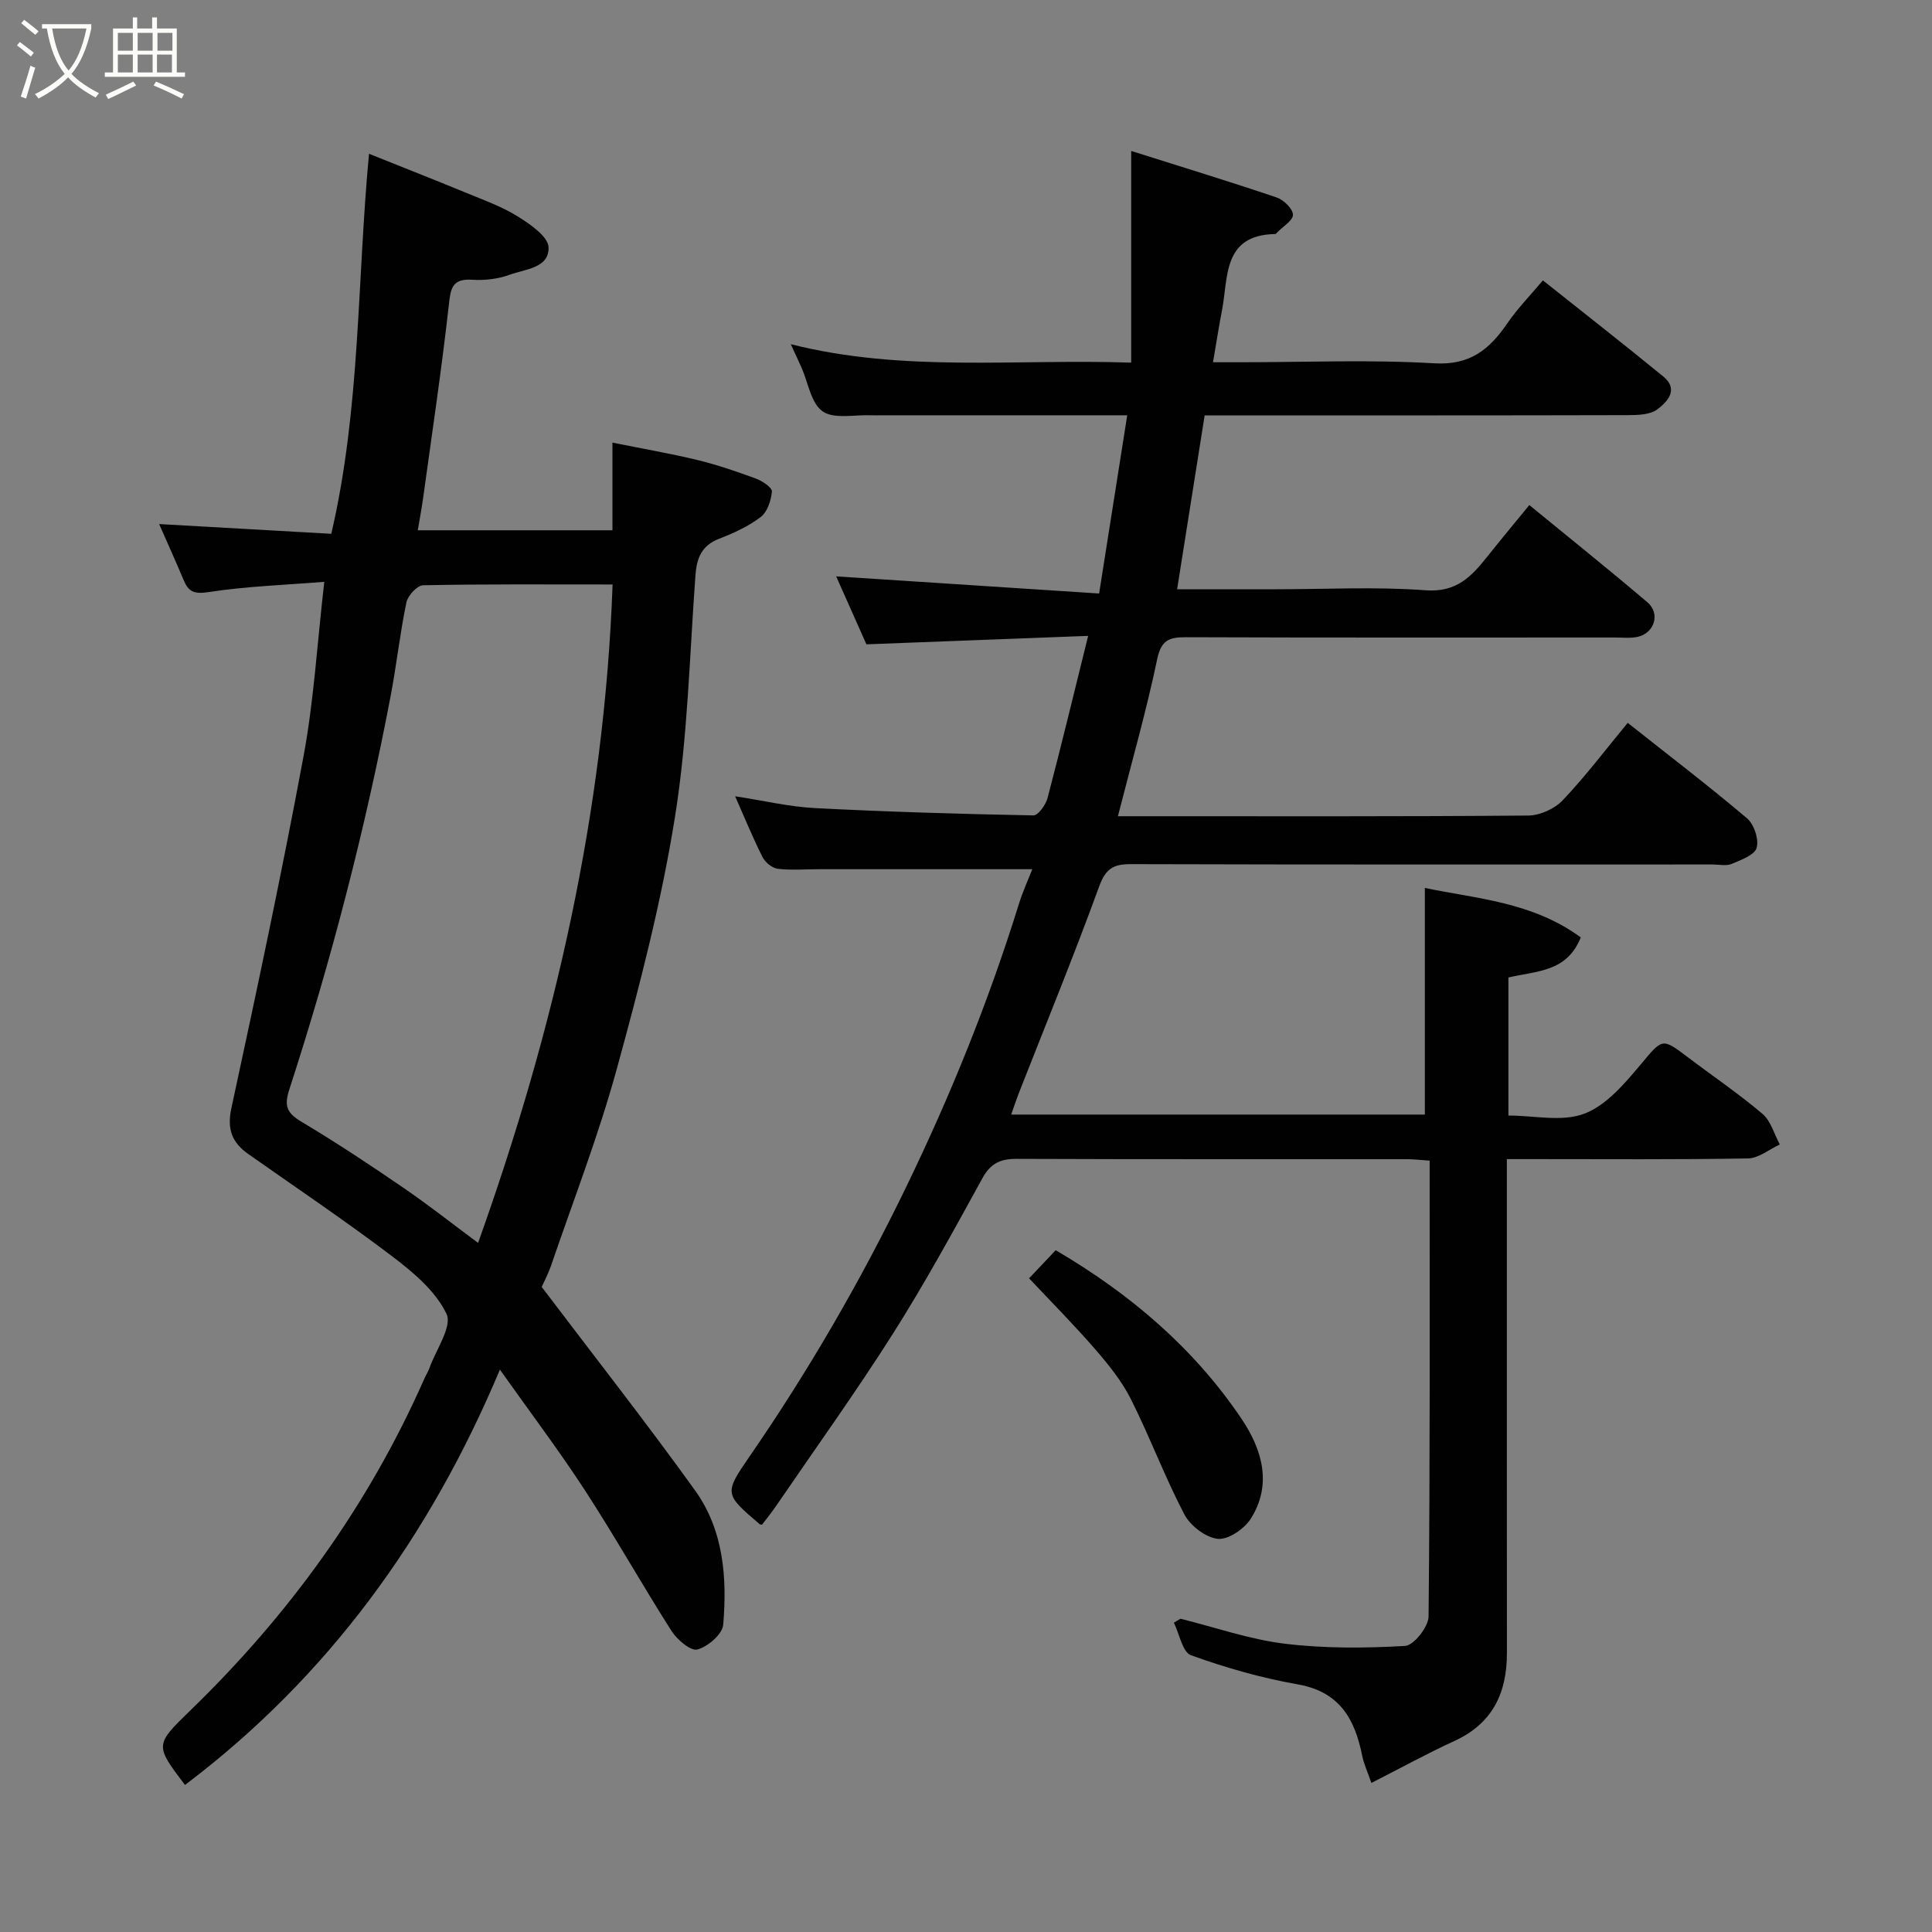 <svg enable-background="new 0 0 400 400" viewBox="0 0 400 400" xmlns="http://www.w3.org/2000/svg"><rect x="0" y="0" width="400" height="400" fill="#808080" stroke="none"/><path d="m6.4 11.7c-1-.8-1.9-1.6-2.9-2.3l.6-.7c.9.7 1.9 1.4 2.9 2.2zm-2.1 8.3c.7-2.1 1.4-4.2 2-6.4.2.1.6.3 1 .4-.7 2.3-1.3 4.4-1.9 6.4zm3-12.8c-1.1-.9-2.1-1.7-2.9-2.4l.6-.7c1 .8 2 1.5 3 2.4zm1.4-1.3v-.9h10.2v.9c-.9 4.2-2.3 7.3-4.1 9.4 1.3 1.4 3.2 2.7 5.7 4-.2.2-.4.5-.7.9-2.5-1.4-4.4-2.7-5.7-4.2-1.4 1.5-3.5 3-6.1 4.4 0 0 0 0-.1-.1-.3-.4-.5-.7-.7-.8 2.7-1.3 4.7-2.8 6.2-4.2-1.8-2.2-3-5.3-3.7-9.4zm9.2 0h-7.1c.6 3.8 1.7 6.7 3.4 8.7 1.7-2 2.9-4.8 3.7-8.7z" fill="#fbfcfa"/><path d="m31.6 3.6h.9v2.3h4.1v9.1h1.7v.9h-16.6v-.9h1.7v-9.1h4.1v-2.3h.9v2.3h3.1v-2.3zm-4 13.3.6.8c-1.9.9-3.8 1.9-5.8 2.8-.2-.3-.3-.6-.5-.9 2-.9 3.9-1.8 5.7-2.7zm-3.2-10.1v3.7h3.1v-3.7zm0 4.5v3.7h3.1v-3.7zm4.1-4.5v3.7h3.1v-3.7zm0 4.5v3.7h3.1v-3.7zm9.1 9.1c-2.1-1.1-4.1-2-5.8-2.7l.5-.8c2.2.9 4.1 1.8 5.8 2.6zm-1.9-13.6h-3.1v3.7h3.1zm-3.2 4.5v3.7h3.1v-3.7z" fill="#fbfcfa"/><g fill="#010102"><path d="m157.77 315.67c-.22-.04-.39-.02-.49-.1-7.26-6.22-7.41-6.32-2.1-14.02 12.27-17.79 23.06-36.44 32.47-55.87 9.17-18.93 17.05-38.41 23.3-58.52.81-2.6 1.95-5.09 2.77-7.2-14.79 0-29.51 0-44.22 0-2.83 0-5.69.25-8.48-.09-1.15-.14-2.59-1.32-3.14-2.41-1.98-3.92-3.65-8.01-5.68-12.6 5.79.88 11.16 2.17 16.58 2.45 15.05.78 30.12 1.22 45.18 1.51.98.02 2.56-2.2 2.93-3.62 2.85-10.84 5.47-21.74 8.4-33.55-15.58.59-30.54 1.16-45.91 1.75-2.03-4.56-4.3-9.66-6.26-14.07 18.16 1.19 36.14 2.36 54.44 3.55 2.03-12.83 3.87-24.53 5.82-36.9-7.13 0-13.59 0-20.04 0-10.17 0-20.33 0-30.5 0-.83 0-1.67.03-2.5 0-3.41-.15-7.62.84-10.01-.8-2.41-1.66-3-5.95-4.39-9.08-.59-1.33-1.21-2.65-2.22-4.84 23.38 5.9 46.6 3 70.48 3.82 0-14.61 0-28.72 0-43.83 10.4 3.29 20.3 6.31 30.1 9.63 1.45.49 3.36 2.32 3.39 3.57.03 1.2-2.1 2.46-3.28 3.69-.12.12-.25.31-.38.31-10.93.2-9.7 8.92-11.03 15.81-.65 3.35-1.17 6.73-1.86 10.74h5.82c13.33 0 26.7-.57 39.99.22 7.44.44 11.42-2.89 15.12-8.27 2.12-3.1 4.79-5.82 7.37-8.9 8.39 6.68 16.76 13.21 24.97 19.94 3.23 2.66.75 5.25-1.27 6.76-1.5 1.13-4.03 1.19-6.11 1.2-27.33.07-54.66.05-82 .05-1.81 0-3.62 0-5.62 0-1.9 12-3.75 23.7-5.7 36h20.48c10.33 0 20.71-.56 30.98.21 6.39.48 9.5-2.87 12.78-7 2.75-3.46 5.59-6.86 8.68-10.64 8.32 6.82 16.48 13.35 24.44 20.12 2.76 2.35 1.46 6.44-2.09 7.18-1.44.3-2.99.12-4.48.12-29.67 0-59.33.05-89-.06-3.48-.01-5.1.62-5.92 4.57-2.23 10.64-5.23 21.13-8.13 32.49h5.45c26.5 0 53 .08 79.5-.14 2.43-.02 5.46-1.39 7.14-3.16 4.71-4.96 8.85-10.45 13.46-16.03 8.38 6.64 16.7 12.99 24.68 19.74 1.47 1.24 2.51 4.35 2.02 6.12-.42 1.5-3.24 2.53-5.17 3.34-1.14.48-2.63.12-3.96.12-40.17 0-80.33.05-120.5-.07-3.68-.01-5.2 1.04-6.52 4.67-5.23 14.37-11.04 28.54-16.63 42.78-.53 1.36-.98 2.74-1.56 4.4h85.64c0-15.51 0-30.91 0-46.92 10.71 2.23 22.3 2.9 32.28 10.24-2.88 7.23-9.18 6.92-14.98 8.3v28.58c5.33 0 11.12 1.37 15.73-.39 4.56-1.73 8.35-6.25 11.69-10.22 4.43-5.27 4.33-5.56 9.56-1.59 5.21 3.95 10.64 7.63 15.62 11.85 1.74 1.47 2.42 4.19 3.59 6.34-2.19 1.01-4.37 2.85-6.58 2.89-14.83.26-29.66.14-44.5.14-1.63 0-3.26 0-5.43 0v5.76c0 32.17-.01 64.33.01 96.5.01 8.26-2.96 14.58-10.85 18.2-5.58 2.56-10.96 5.52-17.21 8.7-.87-2.51-1.59-4.04-1.91-5.66-1.52-7.61-4.69-13.24-13.37-14.76-7.49-1.31-14.91-3.44-22.07-6.02-1.76-.63-2.39-4.41-3.54-6.74.45-.27.91-.55 1.36-.82 7.18 1.78 14.28 4.28 21.58 5.17 8.22 1 16.65.94 24.93.46 1.8-.11 4.84-3.95 4.86-6.1.32-31.31.22-62.63.22-94.37-1.64-.11-3.07-.29-4.5-.3-27-.02-54 .04-81-.07-3.35-.01-5.39.91-7.08 3.99-5.97 10.86-11.92 21.77-18.55 32.23-7.69 12.12-16.08 23.79-24.18 35.64-.92 1.36-1.95 2.61-2.91 3.88z"/><path d="m112.15 266.44c10.88 14.37 21.62 28.04 31.75 42.13 5.9 8.2 6.67 18.07 5.83 27.83-.17 1.95-3.17 4.52-5.33 5.11-1.37.38-4.19-2-5.34-3.79-6.14-9.63-11.73-19.6-17.96-29.17-5.42-8.32-11.42-16.26-17.6-24.98-14.57 34.66-35.61 63.63-65.2 85.99-6.19-8.18-6.29-8.27 1.01-15.34 20.52-19.87 36.99-42.58 48.54-68.77.33-.75.79-1.45 1.06-2.21 1.35-3.8 4.76-8.6 3.54-11.2-2.21-4.67-6.81-8.56-11.12-11.83-9.74-7.39-19.9-14.23-29.9-21.26-3.4-2.39-4.47-5.15-3.52-9.54 5.23-24.2 10.39-48.43 14.92-72.76 2.15-11.54 2.83-23.36 4.31-36.19-8.35.67-16.24.93-23.98 2.13-2.99.46-4.14-.08-5.16-2.53-1.56-3.75-3.25-7.45-5.05-11.56 11.93.68 23.62 1.34 35.64 2.02 6.06-26.09 5.32-52.18 7.81-78.68 6.81 2.73 13.52 5.36 20.18 8.11 3.62 1.49 7.37 2.83 10.66 4.89 2.56 1.6 6.24 4.13 6.33 6.36.17 4.31-4.86 4.51-8.04 5.68-2.4.88-5.18 1.21-7.74 1.04-4.34-.29-4.5 1.95-4.89 5.45-1.48 13.17-3.44 26.28-5.25 39.41-.31 2.27-.74 4.52-1.15 7.01h40.3c0-5.69 0-11.42 0-18.15 6.33 1.28 12.01 2.25 17.6 3.6 4.1 1 8.12 2.38 12.09 3.84 1.33.49 3.38 1.85 3.32 2.68-.15 1.85-.94 4.23-2.32 5.29-2.54 1.94-5.59 3.32-8.6 4.49-3.59 1.39-4.63 3.94-4.9 7.49-1.23 16.74-1.6 33.63-4.25 50.15-2.82 17.64-7.35 35.06-12.09 52.31-3.79 13.78-8.99 27.17-13.62 40.72-.65 1.81-1.57 3.53-1.88 4.23zm-13.17-9.11c15.87-44.38 26.16-89.25 27.85-136.32-13.33 0-26.28-.1-39.23.16-1.22.02-3.17 2.14-3.46 3.56-1.33 6.38-2.03 12.89-3.25 19.3-5.26 27.65-12.33 54.86-21.02 81.63-1.13 3.47-.34 4.87 2.6 6.62 7.13 4.26 14.07 8.85 20.92 13.55 5.34 3.64 10.42 7.66 15.59 11.5z"/><path d="m213.06 264.66c2.01-2.12 3.72-3.92 5.51-5.82 15.4 9.03 28.59 20.24 38.47 34.9 4.22 6.26 6.45 13.56 1.91 20.71-1.34 2.1-4.67 4.38-6.83 4.15-2.52-.28-5.69-2.72-6.93-5.09-4.05-7.75-7.12-16.01-11.05-23.83-1.88-3.73-4.61-7.12-7.37-10.31-4.33-5-9-9.69-13.71-14.71z"/></g></svg>